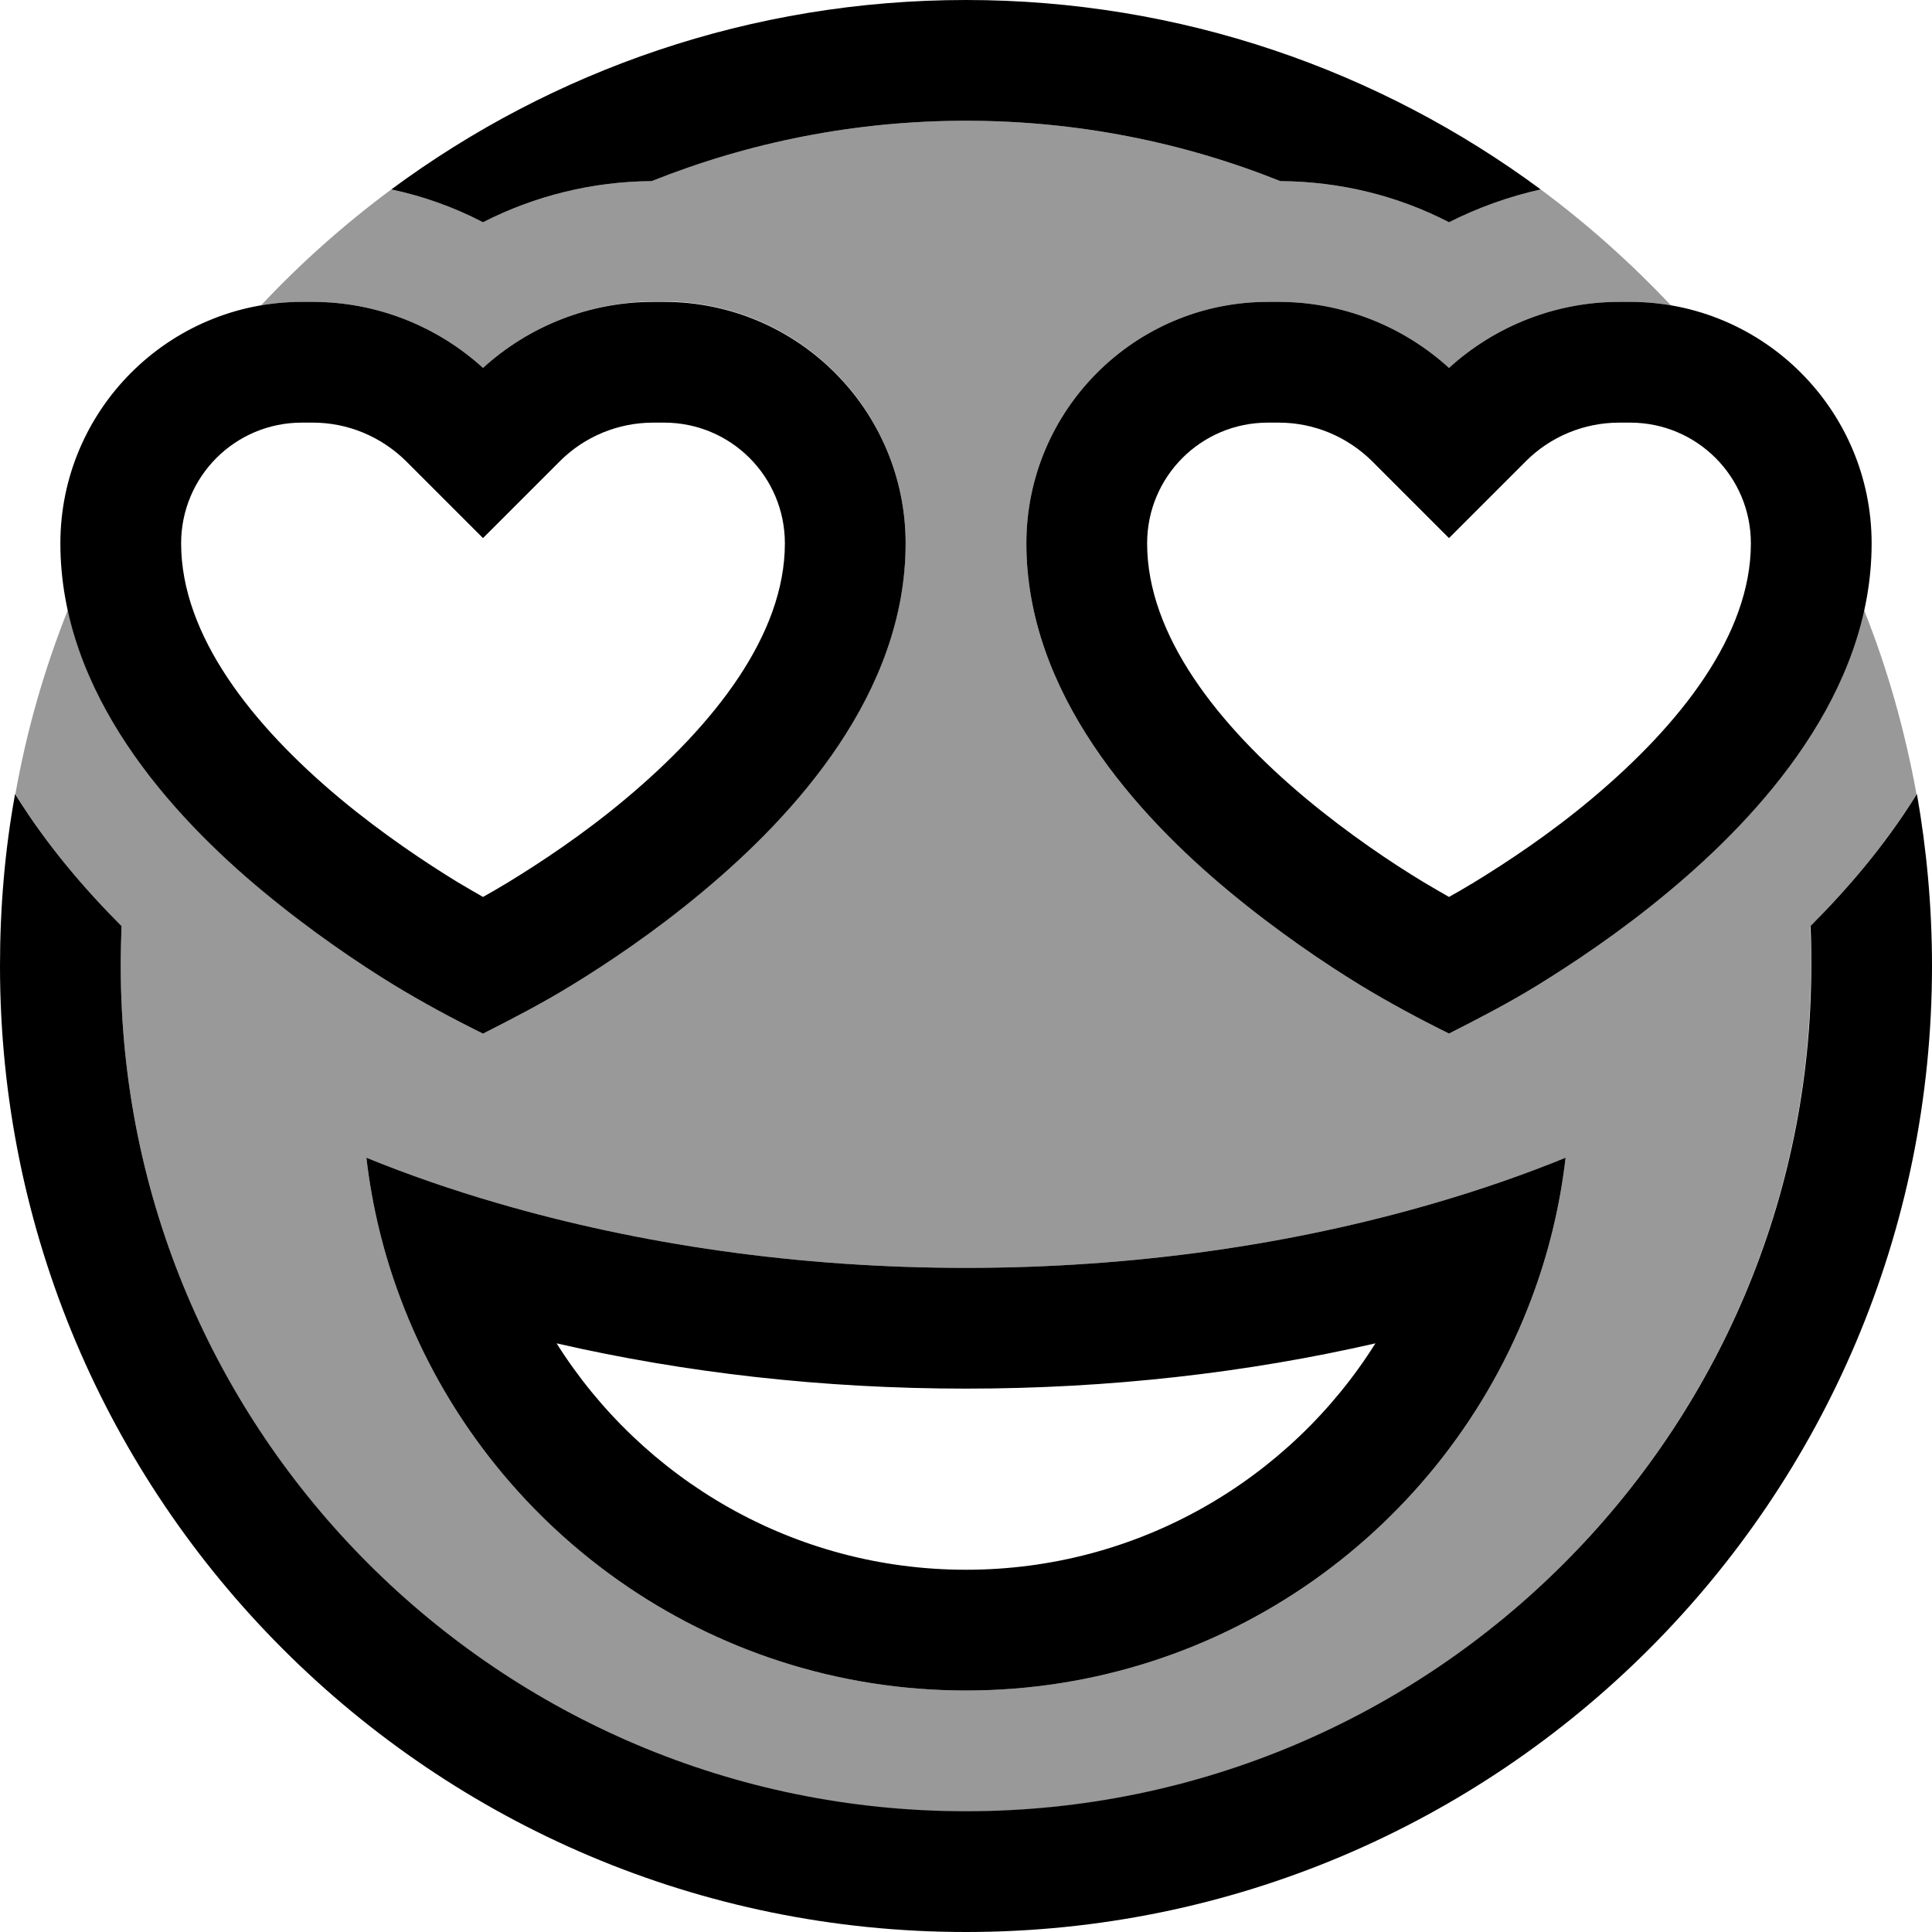 <svg xmlns="http://www.w3.org/2000/svg" viewBox="0 0 512 512"><!--! Font Awesome Pro 7.0.1 by @fontawesome - https://fontawesome.com License - https://fontawesome.com/license (Commercial License) Copyright 2025 Fonticons, Inc. --><path style="fill:currentColor;opacity:.4" d="M4.1 210.3c3-16.9 7.7-33.1 13.9-48.7 6.9 31.6 31.1 57.3 51.8 74.6 12.8 10.6 25.4 19.1 34.9 24.9 7.6 4.6 15.4 8.8 23.3 12.7 7.9-4 15.8-8.1 23.3-12.7 9.5-5.8 22.1-14.2 34.9-24.9 24.5-20.4 53.8-52.6 53.8-92.3 0-35.3-28.7-64-64-64l-2.9 0C156.4 80 140.3 86.3 128 97.5 115.7 86.3 99.6 80 82.9 80L80 80c-3.7 0-7.3 .3-10.8 .9 10.5-11.2 22.1-21.5 34.5-30.7 8.5 1.8 16.6 4.7 24.3 8.7 13.7-7 29-10.8 44.7-10.9 25.8-10.3 53.9-16 83.3-16s57.6 5.7 83.3 16c15.7 .1 31 3.8 44.7 10.9 7.6-3.9 15.7-6.8 24.3-8.7 12.4 9.2 23.9 19.5 34.5 30.7-3.5-.6-7.1-.9-10.8-.9l-2.9 0c-16.7 0-32.8 6.3-45.1 17.5-12.3-11.2-28.4-17.5-45.1-17.5L336 80c-35.3 0-64 28.7-64 64 0 39.7 29.2 71.9 53.8 92.3 12.8 10.6 25.4 19.1 34.9 24.9 7.6 4.6 15.4 8.8 23.3 12.7 7.9-4 15.8-8.1 23.3-12.7 9.4-5.8 22.1-14.2 34.9-24.9 20.7-17.3 44.9-43 51.8-74.6 6.2 15.5 10.8 31.8 13.9 48.8-8.6 13.9-18.8 25.6-28.2 35 .2 3.5 .2 7 .2 10.6 0 123.7-100.3 224-224 224S32 379.7 32 256c0-3.6 .1-7.1 .2-10.6-9.4-9.4-19.6-21.1-28.2-35.1zm93 96.5c1.5 13 4.6 25.6 9.1 37.5 22.8 60.6 81.3 103.7 149.8 103.7s127-43.1 149.8-103.7c4.5-11.9 7.6-24.5 9.1-37.5-11 4.5-22.6 8.5-34.6 12-37.6 11-79.8 17.2-124.3 17.2s-86.6-6.2-124.3-17.2c-12-3.5-23.6-7.5-34.6-12z"/><path style="fill:currentColor;opacity:1" d="M480 256c0 123.7-100.3 224-224 224S32 379.7 32 256c0-3.6 .1-7.1 .2-10.6-9.4-9.4-19.6-21.1-28.2-35-2.7 14.8-4 30-4 45.6 0 141.4 114.6 256 256 256S512 397.4 512 256c0-15.6-1.4-30.8-4-45.6-8.6 13.9-18.8 25.6-28.2 35 .2 3.5 .2 7 .2 10.6zM408.3 50.2C365.7 18.7 313 0 256 0S146.3 18.7 103.7 50.2c8.5 1.8 16.6 4.7 24.3 8.7 13.7-7 29-10.8 44.7-10.9 25.8-10.3 53.9-16 83.3-16s57.6 5.7 83.3 16c15.7 .1 31 3.8 44.7 10.9 7.7-3.9 15.8-6.8 24.3-8.7zM256 368c37.9 0 74.5-4.2 108.5-12-22.6 36-62.8 60-108.5 60s-85.8-24-108.5-60c34 7.8 70.5 12 108.5 12zm0-32c-44.5 0-86.6-6.2-124.3-17.2-12-3.5-23.6-7.5-34.6-12 1.5 13 4.6 25.6 9.1 37.5 22.8 60.6 81.3 103.7 149.8 103.7s127-43.1 149.8-103.7c4.5-11.9 7.6-24.5 9.1-37.5-11 4.5-22.6 8.5-34.6 12-37.6 11-79.8 17.2-124.3 17.2zm69.8-99.7c12.8 10.6 25.4 19.1 34.9 24.9 7.6 4.6 15.4 8.8 23.3 12.7 7.9-4 15.8-8.1 23.3-12.7 9.4-5.8 22.1-14.2 34.9-24.9 24.5-20.4 53.8-52.6 53.8-92.3 0-35.3-28.7-64-64-64l-2.9 0c-16.7 0-32.8 6.3-45.1 17.5-12.3-11.2-28.4-17.5-45.1-17.5L336 80c-35.3 0-64 28.7-64 64 0 39.7 29.2 71.9 53.8 92.3zm78.6-114.1c6.5-6.5 15.4-10.2 24.7-10.2l2.9 0c17.7 0 32 14.3 32 32 0 24.3-18.8 48.1-42.2 67.7-11.2 9.4-22.6 16.9-31.1 22.1-2.5 1.5-4.7 2.8-6.7 3.9-1.9-1.1-4.2-2.4-6.7-3.9-8.6-5.2-19.9-12.8-31.1-22.1-23.5-19.6-42.2-43.4-42.2-67.7 0-17.7 14.3-32 32-32l2.9 0c9.3 0 18.1 3.7 24.7 10.2l20.4 20.4 20.4-20.4zM104.7 261.2c7.6 4.6 15.4 8.8 23.3 12.7 7.9-4 15.8-8.1 23.3-12.7 9.5-5.8 22.1-14.2 34.9-24.9 24.5-20.4 53.8-52.6 53.8-92.3 0-35.3-28.7-64-64-64l-2.9 0C156.4 80 140.3 86.3 128 97.5 115.7 86.3 99.6 80 82.9 80L80 80c-35.3 0-64 28.7-64 64 0 39.7 29.2 71.9 53.8 92.3 12.8 10.6 25.4 19.1 34.9 24.9zM173.1 112l2.9 0c17.7 0 32 14.3 32 32 0 24.3-18.8 48.1-42.2 67.7-11.2 9.4-22.6 16.9-31.1 22.1-2.5 1.5-4.7 2.8-6.7 3.9-1.9-1.1-4.2-2.4-6.7-3.9-8.5-5.2-19.9-12.8-31.1-22.1-23.5-19.6-42.2-43.4-42.2-67.7 0-17.7 14.3-32 32-32l2.9 0c9.3 0 18.1 3.7 24.7 10.2l20.4 20.4 20.4-20.4c6.5-6.5 15.4-10.2 24.7-10.2z"/></svg>